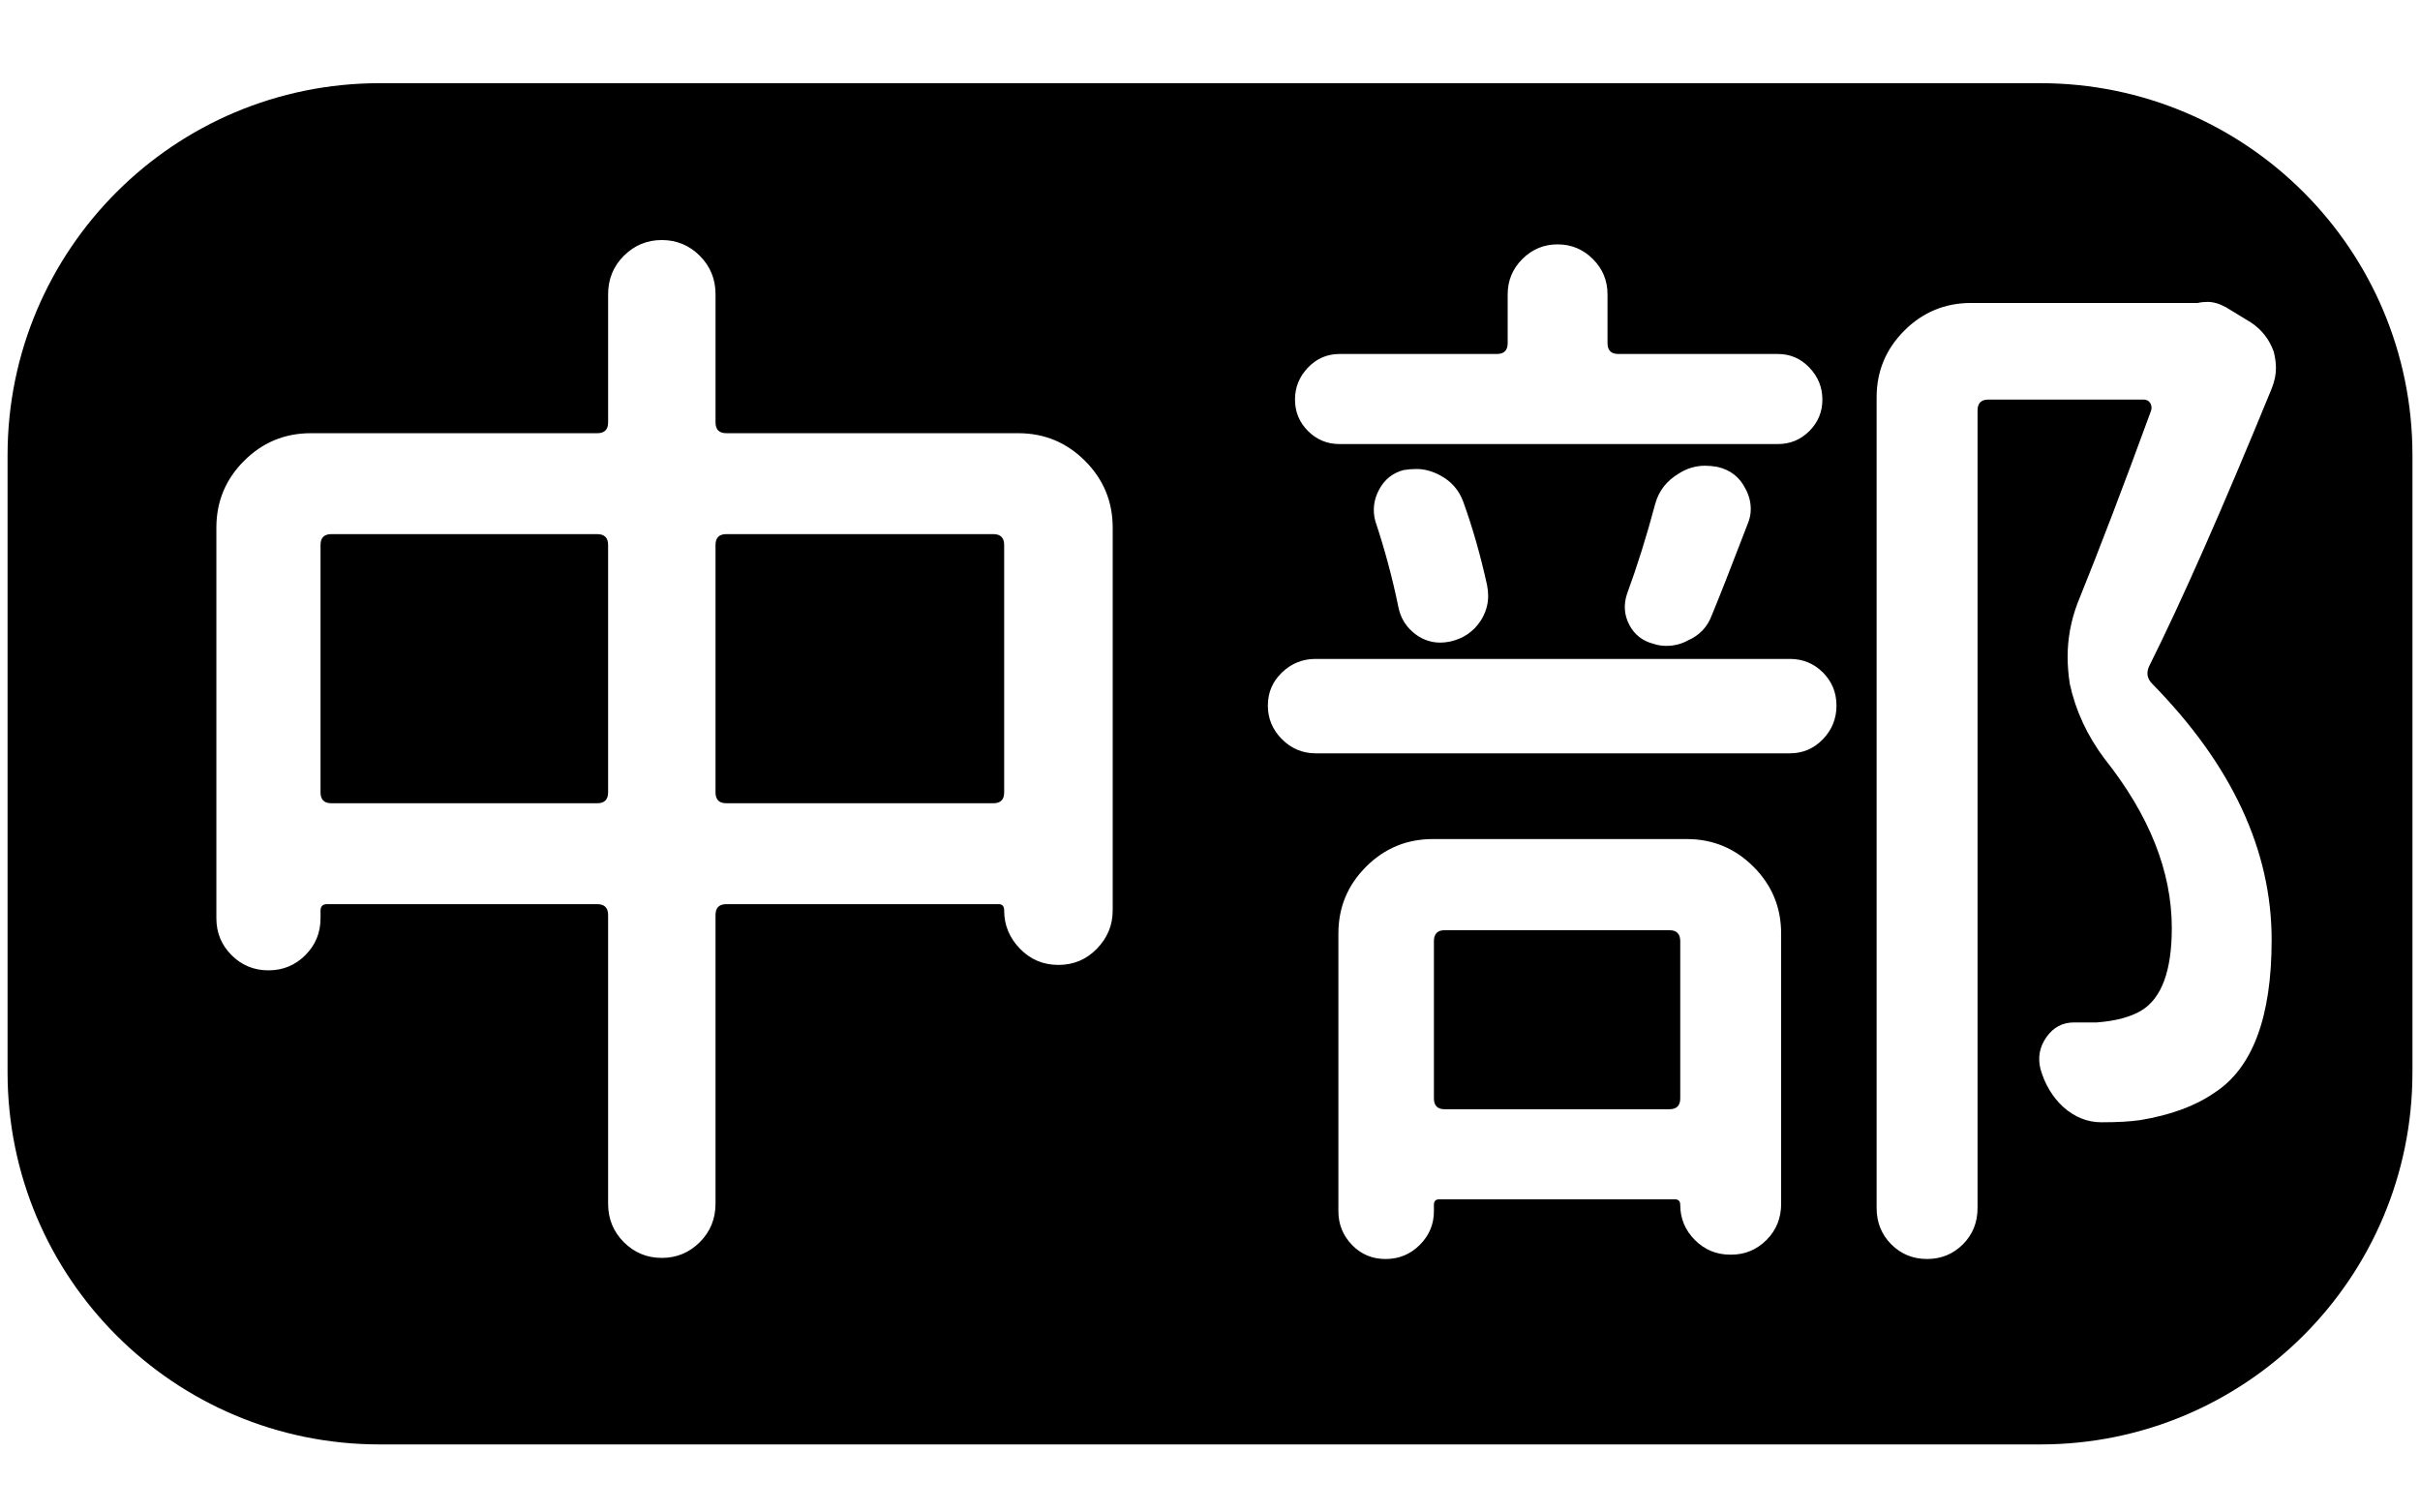 <?xml version="1.0" encoding="utf-8"?>
<!-- Generator: Adobe Illustrator 16.0.3, SVG Export Plug-In . SVG Version: 6.00 Build 0)  -->
<!DOCTYPE svg PUBLIC "-//W3C//DTD SVG 1.1//EN" "http://www.w3.org/Graphics/SVG/1.1/DTD/svg11.dtd">
<svg version="1.1" id="Middle" xmlns="http://www.w3.org/2000/svg" xmlns:xlink="http://www.w3.org/1999/xlink" x="0px" y="0px"
	 width="160px" height="100px" viewBox="0 0 160 100" enable-background="new 0 0 160 100" xml:space="preserve">
<g>
	<path d="M110.372,61.501H95.521c-0.479,0-0.717,0.24-0.717,0.718v10.403c0,0.479,0.238,0.717,0.717,0.717h14.852
		c0.478,0,0.718-0.238,0.718-0.717V62.219C111.09,61.741,110.85,61.501,110.372,61.501z"/>
	<path d="M65.675,35.314H48.025c-0.479,0-0.718,0.239-0.718,0.717V52.39c0,0.479,0.239,0.718,0.718,0.718h17.649
		c0.478,0,0.717-0.239,0.717-0.718V36.031C66.392,35.554,66.152,35.314,65.675,35.314z"/>
	<path d="M134.904,5.5H25.096C11.512,5.5,0.5,16.511,0.5,30.095v40.809C0.5,84.488,11.512,95.5,25.096,95.5h109.808
		c13.584,0,24.596-11.012,24.596-24.596h0.001V30.095C159.501,16.511,148.488,5.5,134.904,5.5z M86.48,24.301
		c0.574-0.598,1.267-0.897,2.081-0.897h10.403c0.478,0,0.717-0.239,0.717-0.717v-3.229c0-0.908,0.323-1.686,0.969-2.332
		c0.646-0.646,1.423-0.969,2.332-0.969c0.908,0,1.686,0.323,2.331,0.969c0.646,0.646,0.969,1.423,0.969,2.332v3.229
		c0,0.479,0.239,0.717,0.718,0.717h10.547c0.813,0,1.506,0.299,2.08,0.897c0.574,0.599,0.861,1.304,0.861,2.117
		c0,0.813-0.287,1.507-0.861,2.08c-0.574,0.574-1.268,0.861-2.08,0.861H88.562c-0.814,0-1.507-0.287-2.081-0.861
		c-0.574-0.573-0.861-1.267-0.861-2.08C85.619,25.605,85.906,24.9,86.48,24.301z M115.753,33.664c0,0.335-0.072,0.67-0.215,1.005
		c-1.102,2.869-1.891,4.878-2.368,6.026c-0.287,0.766-0.813,1.315-1.578,1.65c-0.431,0.239-0.909,0.358-1.435,0.358
		c-0.287,0-0.574-0.047-0.861-0.144c-0.718-0.19-1.244-0.61-1.578-1.256c-0.336-0.646-0.384-1.327-0.144-2.045
		c0.669-1.816,1.291-3.802,1.865-5.954c0.238-0.861,0.765-1.53,1.578-2.009c0.526-0.334,1.1-0.503,1.722-0.503
		c0.239,0,0.503,0.025,0.789,0.072c0.861,0.191,1.482,0.67,1.866,1.435C115.633,32.731,115.753,33.187,115.753,33.664z
		 M98.391,39.403c0,0.574-0.168,1.125-0.502,1.65c-0.479,0.718-1.148,1.173-2.009,1.363c-0.24,0.048-0.456,0.071-0.646,0.071
		c-0.573,0-1.101-0.167-1.578-0.502c-0.67-0.478-1.076-1.123-1.22-1.937c-0.383-1.866-0.886-3.731-1.507-5.597
		c-0.191-0.718-0.107-1.41,0.251-2.08c0.359-0.67,0.897-1.101,1.614-1.292c0.287-0.047,0.574-0.071,0.861-0.071
		c0.525,0,1.052,0.144,1.578,0.431c0.718,0.383,1.22,0.957,1.507,1.722c0.621,1.722,1.148,3.563,1.578,5.524
		C98.366,38.926,98.391,39.165,98.391,39.403z M73.566,60.21c0,0.957-0.347,1.794-1.04,2.511c-0.694,0.718-1.542,1.076-2.547,1.076
		s-1.854-0.358-2.547-1.076c-0.694-0.717-1.04-1.554-1.04-2.511c0-0.287-0.12-0.431-0.359-0.431H48.025
		c-0.479,0-0.718,0.24-0.718,0.718v19.084c0,1.005-0.347,1.854-1.04,2.547c-0.694,0.693-1.531,1.04-2.511,1.04
		c-0.981,0-1.818-0.347-2.511-1.04c-0.694-0.693-1.04-1.542-1.04-2.547V60.497c0-0.478-0.24-0.718-0.718-0.718H21.623
		c-0.287,0-0.431,0.144-0.431,0.431v0.502c0,0.957-0.335,1.771-1.004,2.439c-0.67,0.67-1.483,1.005-2.439,1.005
		c-0.957,0-1.77-0.335-2.439-1.005c-0.67-0.669-1.004-1.482-1.004-2.439V34.884c0-1.722,0.609-3.192,1.829-4.412
		s2.69-1.83,4.413-1.83h18.94c0.478,0,0.718-0.238,0.718-0.717v-8.466c0-1.004,0.346-1.853,1.04-2.547
		c0.693-0.693,1.53-1.041,2.511-1.041c0.98,0,1.817,0.348,2.511,1.041c0.693,0.694,1.04,1.542,1.04,2.547v8.466
		c0,0.479,0.239,0.717,0.718,0.717h19.299c1.722,0,3.193,0.61,4.413,1.83c1.219,1.22,1.829,2.69,1.829,4.412V60.21z M117.762,79.581
		c0,0.956-0.323,1.758-0.969,2.403s-1.424,0.969-2.331,0.969h-0.072c-0.909,0-1.686-0.323-2.332-0.969
		c-0.646-0.646-0.968-1.424-0.968-2.332c0-0.239-0.12-0.358-0.359-0.358H95.162c-0.24,0-0.358,0.119-0.358,0.358v0.431
		c0,0.861-0.313,1.603-0.934,2.225c-0.622,0.621-1.375,0.933-2.26,0.933c-0.886,0-1.626-0.312-2.224-0.933
		c-0.599-0.622-0.897-1.363-0.897-2.225V61.717c0-1.723,0.61-3.193,1.83-4.413c1.22-1.219,2.69-1.829,4.412-1.829h16.788
		c1.723,0,3.193,0.61,4.413,1.829c1.22,1.22,1.829,2.69,1.829,4.413V79.581z M120.524,48.874c-0.599,0.622-1.328,0.933-2.188,0.933
		H86.982c-0.86,0-1.603-0.311-2.224-0.933c-0.622-0.621-0.933-1.363-0.933-2.224c0-0.861,0.311-1.59,0.933-2.188
		c0.621-0.598,1.363-0.897,2.224-0.897h31.354c0.86,0,1.59,0.3,2.188,0.897c0.597,0.599,0.896,1.327,0.896,2.188
		C121.421,47.511,121.121,48.253,120.524,48.874z M150.19,25.7c-3.253,7.94-5.955,14.063-8.107,18.367
		c-0.191,0.431-0.119,0.813,0.216,1.147c5.261,5.357,7.892,11.002,7.892,16.932c0,5.119-1.268,8.491-3.803,10.116
		c-1.244,0.861-2.869,1.46-4.878,1.794c-0.671,0.097-1.507,0.144-2.512,0.144h-0.071c-0.909,0-1.747-0.334-2.511-1.005
		c-0.718-0.669-1.22-1.506-1.507-2.511c-0.192-0.765-0.061-1.471,0.395-2.116c0.454-0.646,1.063-0.969,1.829-0.969
		c0.574,0,1.076,0,1.507,0c1.243-0.096,2.224-0.358,2.941-0.789c1.339-0.813,2.009-2.63,2.009-5.453
		c0-3.73-1.482-7.461-4.448-11.192c-1.147-1.529-1.913-3.18-2.296-4.95c-0.096-0.621-0.144-1.22-0.144-1.793
		c0-1.195,0.216-2.368,0.646-3.516c1.435-3.539,3.06-7.796,4.878-12.771c0.048-0.19,0.023-0.359-0.071-0.502
		c-0.097-0.143-0.24-0.215-0.431-0.215h-10.26c-0.479,0-0.717,0.24-0.717,0.717v52.733c0,0.956-0.323,1.758-0.969,2.403
		s-1.436,0.969-2.368,0.969s-1.722-0.323-2.367-0.969s-0.969-1.447-0.969-2.403V26.274c0-1.722,0.61-3.193,1.83-4.413
		s2.69-1.83,4.412-1.83h14.708c0.095,0,0.19,0,0.286,0c0.191-0.047,0.406-0.071,0.646-0.071c0.382,0,0.789,0.12,1.22,0.358
		l1.649,1.004c0.718,0.479,1.22,1.125,1.507,1.938c0.096,0.383,0.144,0.742,0.144,1.076C150.478,24.768,150.381,25.223,150.19,25.7z
		"/>
	<path d="M39.487,35.314H21.91c-0.479,0-0.718,0.239-0.718,0.717V52.39c0,0.479,0.239,0.718,0.718,0.718h17.577
		c0.478,0,0.718-0.239,0.718-0.718V36.031C40.205,35.554,39.965,35.314,39.487,35.314z"/>
</g>
</svg>
